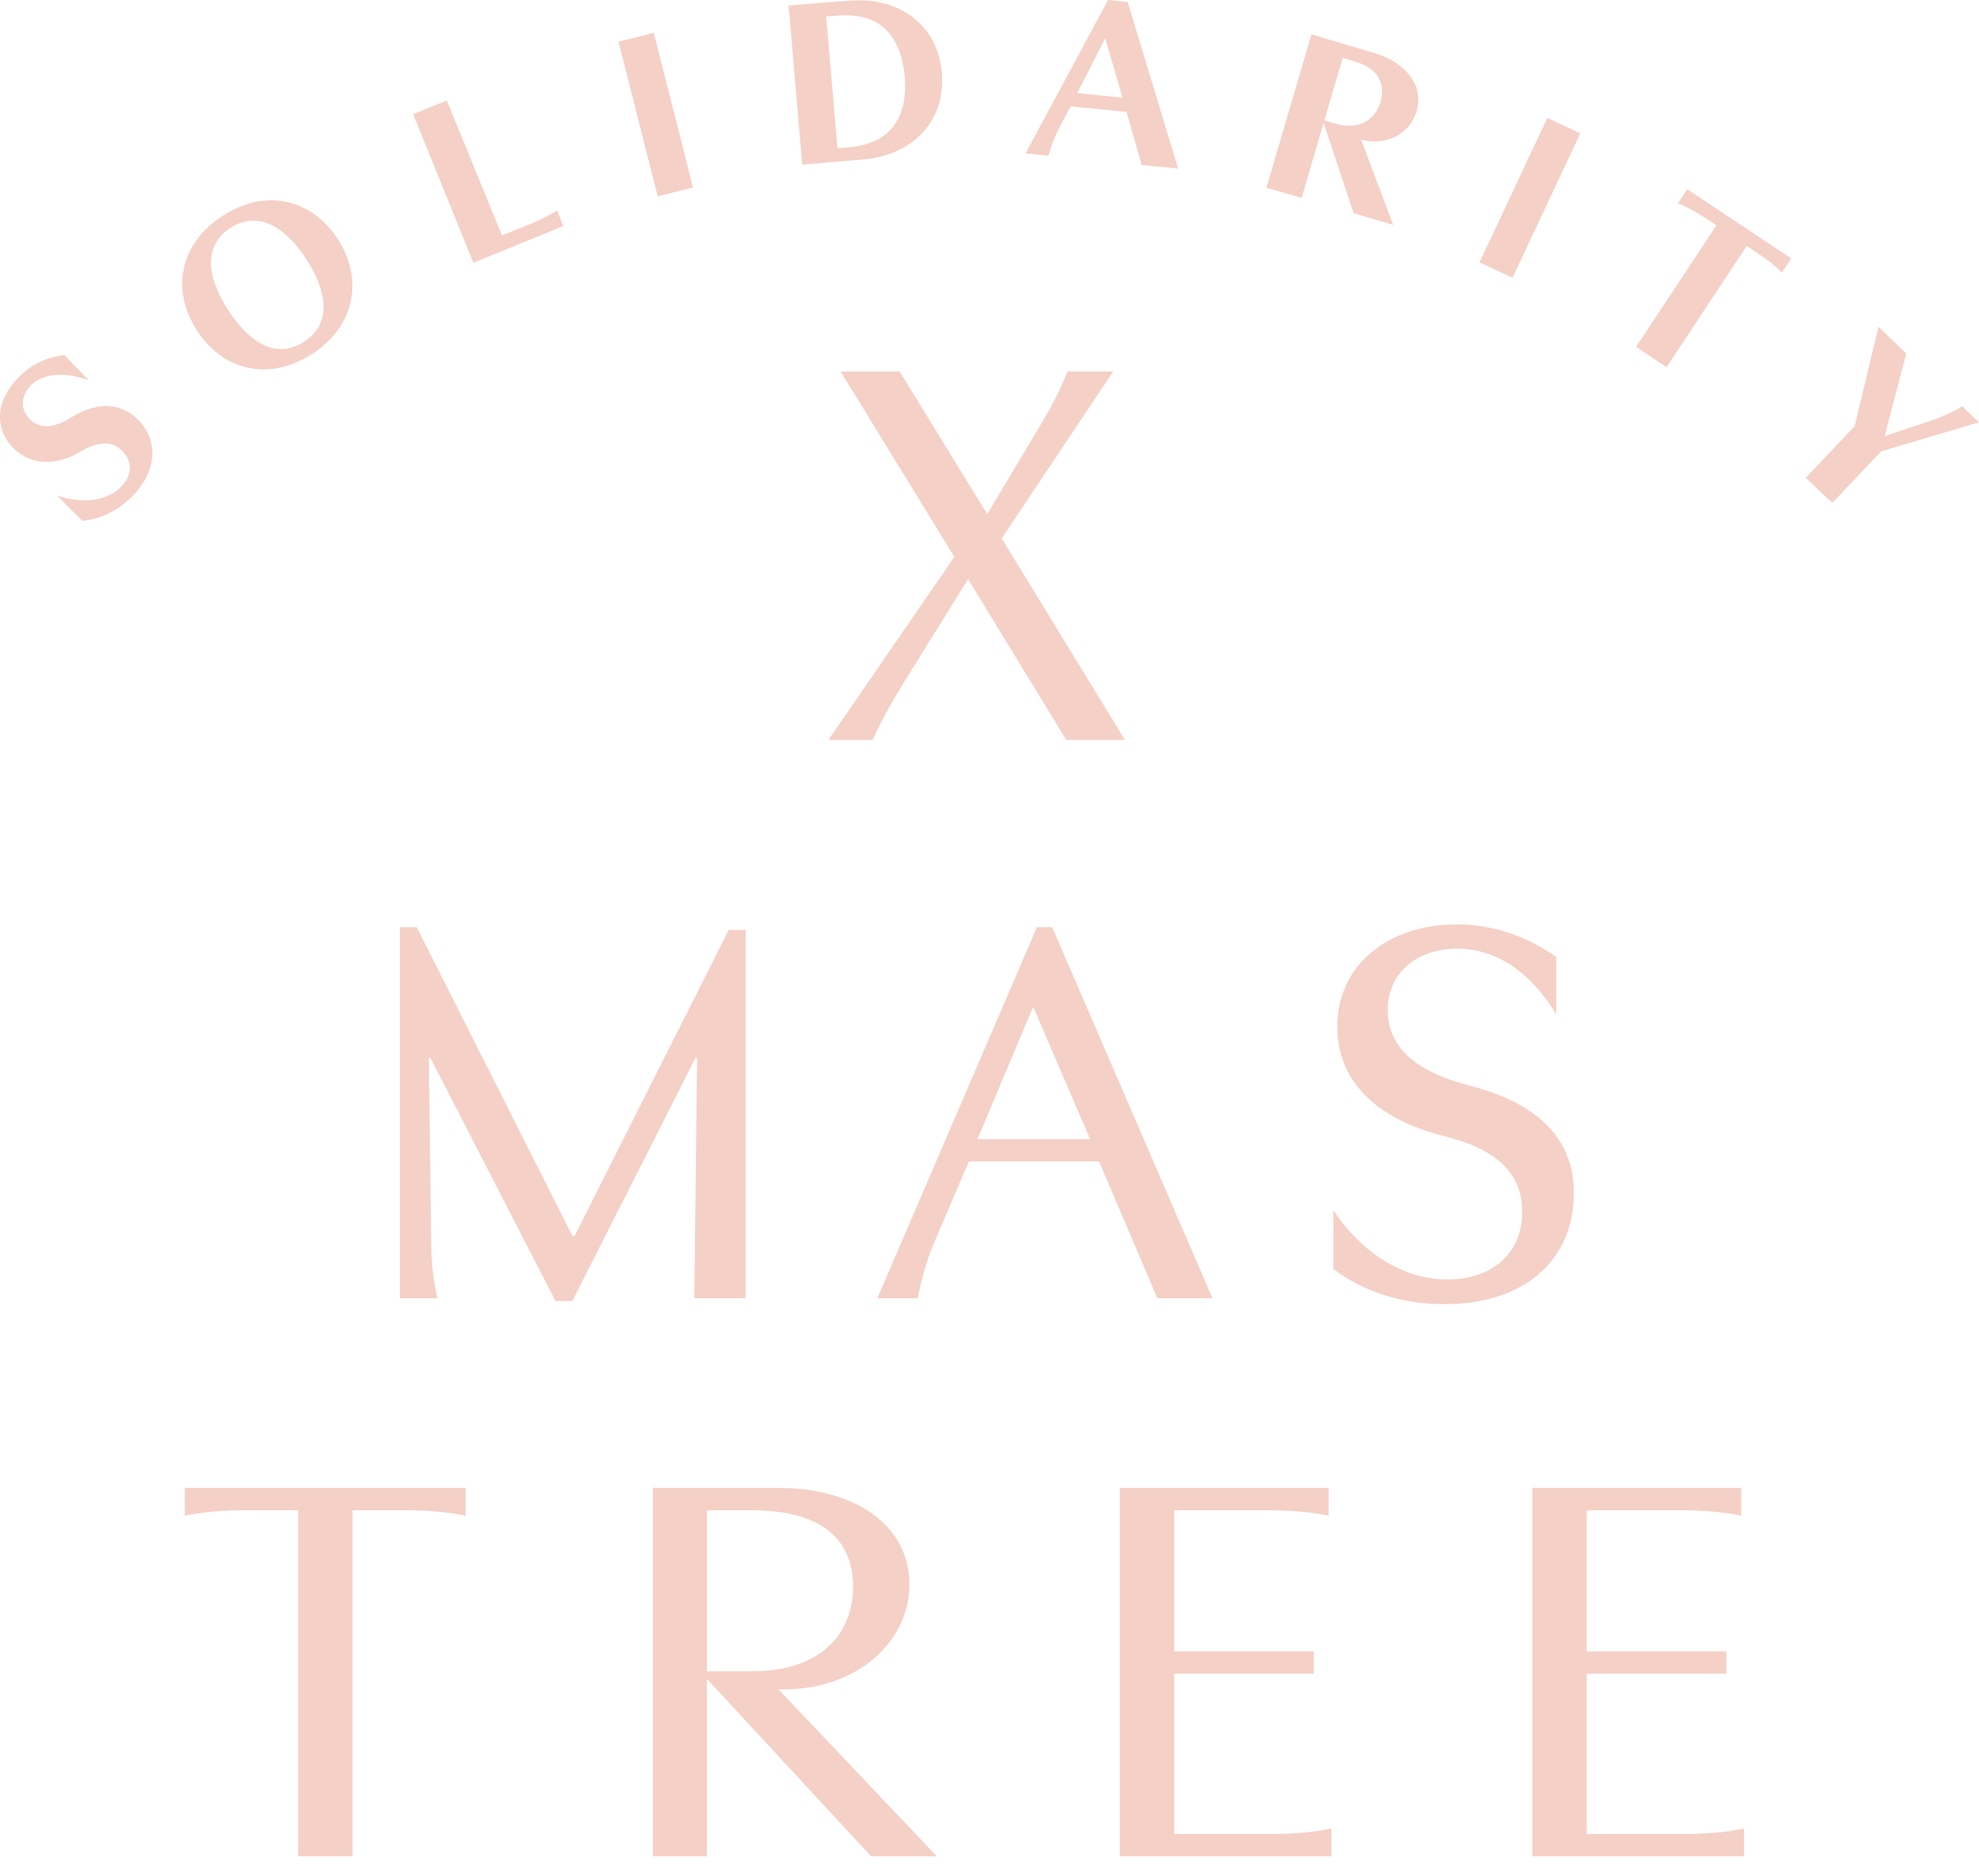 <svg width="77" height="73" viewBox="0 0 77 73" fill="none" xmlns="http://www.w3.org/2000/svg">
<path d="M37.134 21.668L32.707 14.455H35.004L38.413 20.009L40.299 16.844C40.801 16.022 41.227 15.262 41.532 14.455H43.312L38.975 20.952L43.769 28.789H41.486L37.667 22.535L35.263 26.4C34.791 27.16 34.35 27.921 33.954 28.789H32.235L37.134 21.668Z" fill="#F5D0C6"/>
<path d="M22.269 48.082H22.36L28.355 36.183H29.009V50.517H27.016L27.122 41.159H27.062L22.269 50.623H21.614L16.745 41.159H16.684L16.776 48.128C16.776 48.995 16.837 49.771 17.019 50.517H15.558V36.077H16.213L22.269 48.082Z" fill="#F5D0C6"/>
<path d="M40.177 39.226L38.032 44.324H42.414L40.223 39.226H40.177ZM40.938 36.077L47.176 50.517H45.031L42.764 45.191H37.697L36.358 48.325C36.054 49.041 35.856 49.756 35.704 50.517H34.136L40.345 36.077H40.938Z" fill="#F5D0C6"/>
<path d="M51.894 47.108C53.02 48.797 54.633 49.786 56.322 49.786C58.041 49.786 59.228 48.782 59.228 47.154C59.228 45.328 57.737 44.598 56.185 44.202C54.146 43.7 52.031 42.468 52.031 39.942C52.031 37.614 53.948 35.97 56.672 35.97C58.087 35.97 59.365 36.412 60.552 37.233V39.47C59.623 37.933 58.315 36.914 56.687 36.914C55.15 36.914 53.994 37.842 53.994 39.303C53.994 41.098 55.683 41.859 57.235 42.255C59.304 42.802 61.236 43.944 61.236 46.408C61.236 49.041 59.304 50.745 56.215 50.745C54.541 50.745 53.066 50.273 51.879 49.376V47.108H51.894Z" fill="#F5D0C6"/>
<path d="M13.717 72.23H11.602V58.764H9.578C8.711 58.764 7.904 58.825 7.189 58.977V57.896H18.114V58.977C17.399 58.825 16.593 58.764 15.725 58.764H13.717V72.23Z" fill="#F5D0C6"/>
<path d="M29.237 58.764H27.503V65.033H29.222C32.113 65.033 33.193 63.42 33.193 61.731C33.193 60.179 32.296 58.764 29.237 58.764ZM30.287 57.896C33.224 57.896 35.384 59.311 35.384 61.655C35.384 63.876 33.346 65.733 30.515 65.733H30.287L36.45 72.23H33.893L27.503 65.322V72.23H25.403V57.896H30.287Z" fill="#F5D0C6"/>
<path d="M43.571 72.23V57.896H51.696V58.977C50.981 58.825 50.175 58.764 49.307 58.764H45.686V64.257H51.118V65.124H45.686V71.362H49.414C50.281 71.362 51.087 71.302 51.803 71.149V72.23H43.571Z" fill="#F5D0C6"/>
<path d="M59.623 72.23V57.896H67.749V58.977C67.034 58.825 66.227 58.764 65.36 58.764H61.739V64.257H67.171V65.124H61.739V71.362H65.466C66.334 71.362 67.14 71.302 67.855 71.149V72.23H59.623Z" fill="#F5D0C6"/>
<path d="M2.229 19.294C3.203 19.598 4.131 19.507 4.679 18.974C5.151 18.518 5.166 17.97 4.77 17.559C4.329 17.103 3.751 17.209 3.157 17.559C2.29 18.092 1.24 18.183 0.495 17.407C-0.266 16.616 -0.129 15.505 0.768 14.638C1.24 14.181 1.788 13.907 2.503 13.816L3.446 14.79C2.488 14.455 1.697 14.531 1.225 14.972C0.829 15.353 0.753 15.901 1.149 16.296C1.575 16.737 2.168 16.631 2.777 16.235C3.644 15.703 4.633 15.566 5.394 16.357C6.216 17.209 6.079 18.411 5.074 19.385C4.527 19.902 3.903 20.191 3.203 20.267L2.229 19.294Z" fill="#F5D0C6"/>
<path d="M11.922 10.088C11.054 8.749 9.989 8.201 8.955 8.871C7.935 9.54 8.011 10.727 8.878 12.066C9.761 13.42 10.796 13.968 11.83 13.298C12.865 12.629 12.789 11.442 11.922 10.088ZM13.139 9.297C14.158 10.879 13.808 12.69 12.15 13.77C10.476 14.85 8.681 14.44 7.661 12.857C6.642 11.275 6.992 9.479 8.665 8.399C10.324 7.319 12.119 7.729 13.139 9.297Z" fill="#F5D0C6"/>
<path d="M16.075 4.443L17.384 3.91L19.529 9.16L20.518 8.764C21.005 8.566 21.431 8.353 21.675 8.186L21.918 8.794L18.419 10.225L16.075 4.443Z" fill="#F5D0C6"/>
<path d="M25.438 1.277L24.066 1.624L25.592 7.642L26.964 7.294L25.438 1.277Z" fill="#F5D0C6"/>
<path d="M32.585 5.767L33.011 5.736C34.806 5.584 35.324 4.382 35.202 2.967C35.065 1.537 34.365 0.456 32.57 0.609L32.144 0.639L32.585 5.767ZM33.011 0.03C35.05 -0.137 36.48 1.004 36.648 2.83C36.8 4.656 35.582 6.041 33.543 6.208L31.215 6.406L30.683 0.213L33.011 0.03Z" fill="#F5D0C6"/>
<path d="M42.993 1.506L41.912 3.621L43.677 3.804L43.008 1.506H42.993ZM43.875 0.076L45.838 6.558L44.423 6.421L43.83 4.352L41.654 4.139L41.182 5.036C41.015 5.371 40.893 5.691 40.801 6.056L39.904 5.965L43.114 0L43.875 0.076Z" fill="#F5D0C6"/>
<path d="M52.746 2.404L52.243 2.252L51.528 4.686L51.954 4.808C52.883 5.082 53.506 4.671 53.719 3.956C53.917 3.271 53.628 2.663 52.746 2.404ZM53.446 2.054C54.724 2.435 55.408 3.332 55.119 4.321C54.845 5.265 53.887 5.66 53.02 5.447L52.959 5.432L54.206 8.749L52.669 8.293L51.498 4.778L50.646 7.699L49.276 7.304L51.026 1.339L53.446 2.054Z" fill="#F5D0C6"/>
<path d="M60.206 4.588L57.568 10.207L58.849 10.809L61.487 5.189L60.206 4.588Z" fill="#F5D0C6"/>
<path d="M64.842 14.288L63.655 13.497L66.79 8.764L66.318 8.46C65.968 8.232 65.573 8.019 65.283 7.912L65.649 7.365L69.696 10.058L69.331 10.605C69.118 10.377 68.768 10.103 68.418 9.875L67.961 9.571L64.842 14.288Z" fill="#F5D0C6"/>
<path d="M74.17 13.755L73.333 16.95L73.348 16.965L75.204 16.341C75.57 16.22 76.041 16.007 76.346 15.809L77 16.433L73.196 17.559L71.294 19.567L70.259 18.593L72.161 16.585L73.089 12.72L74.17 13.755Z" fill="#F5D0C6"/>
</svg>

